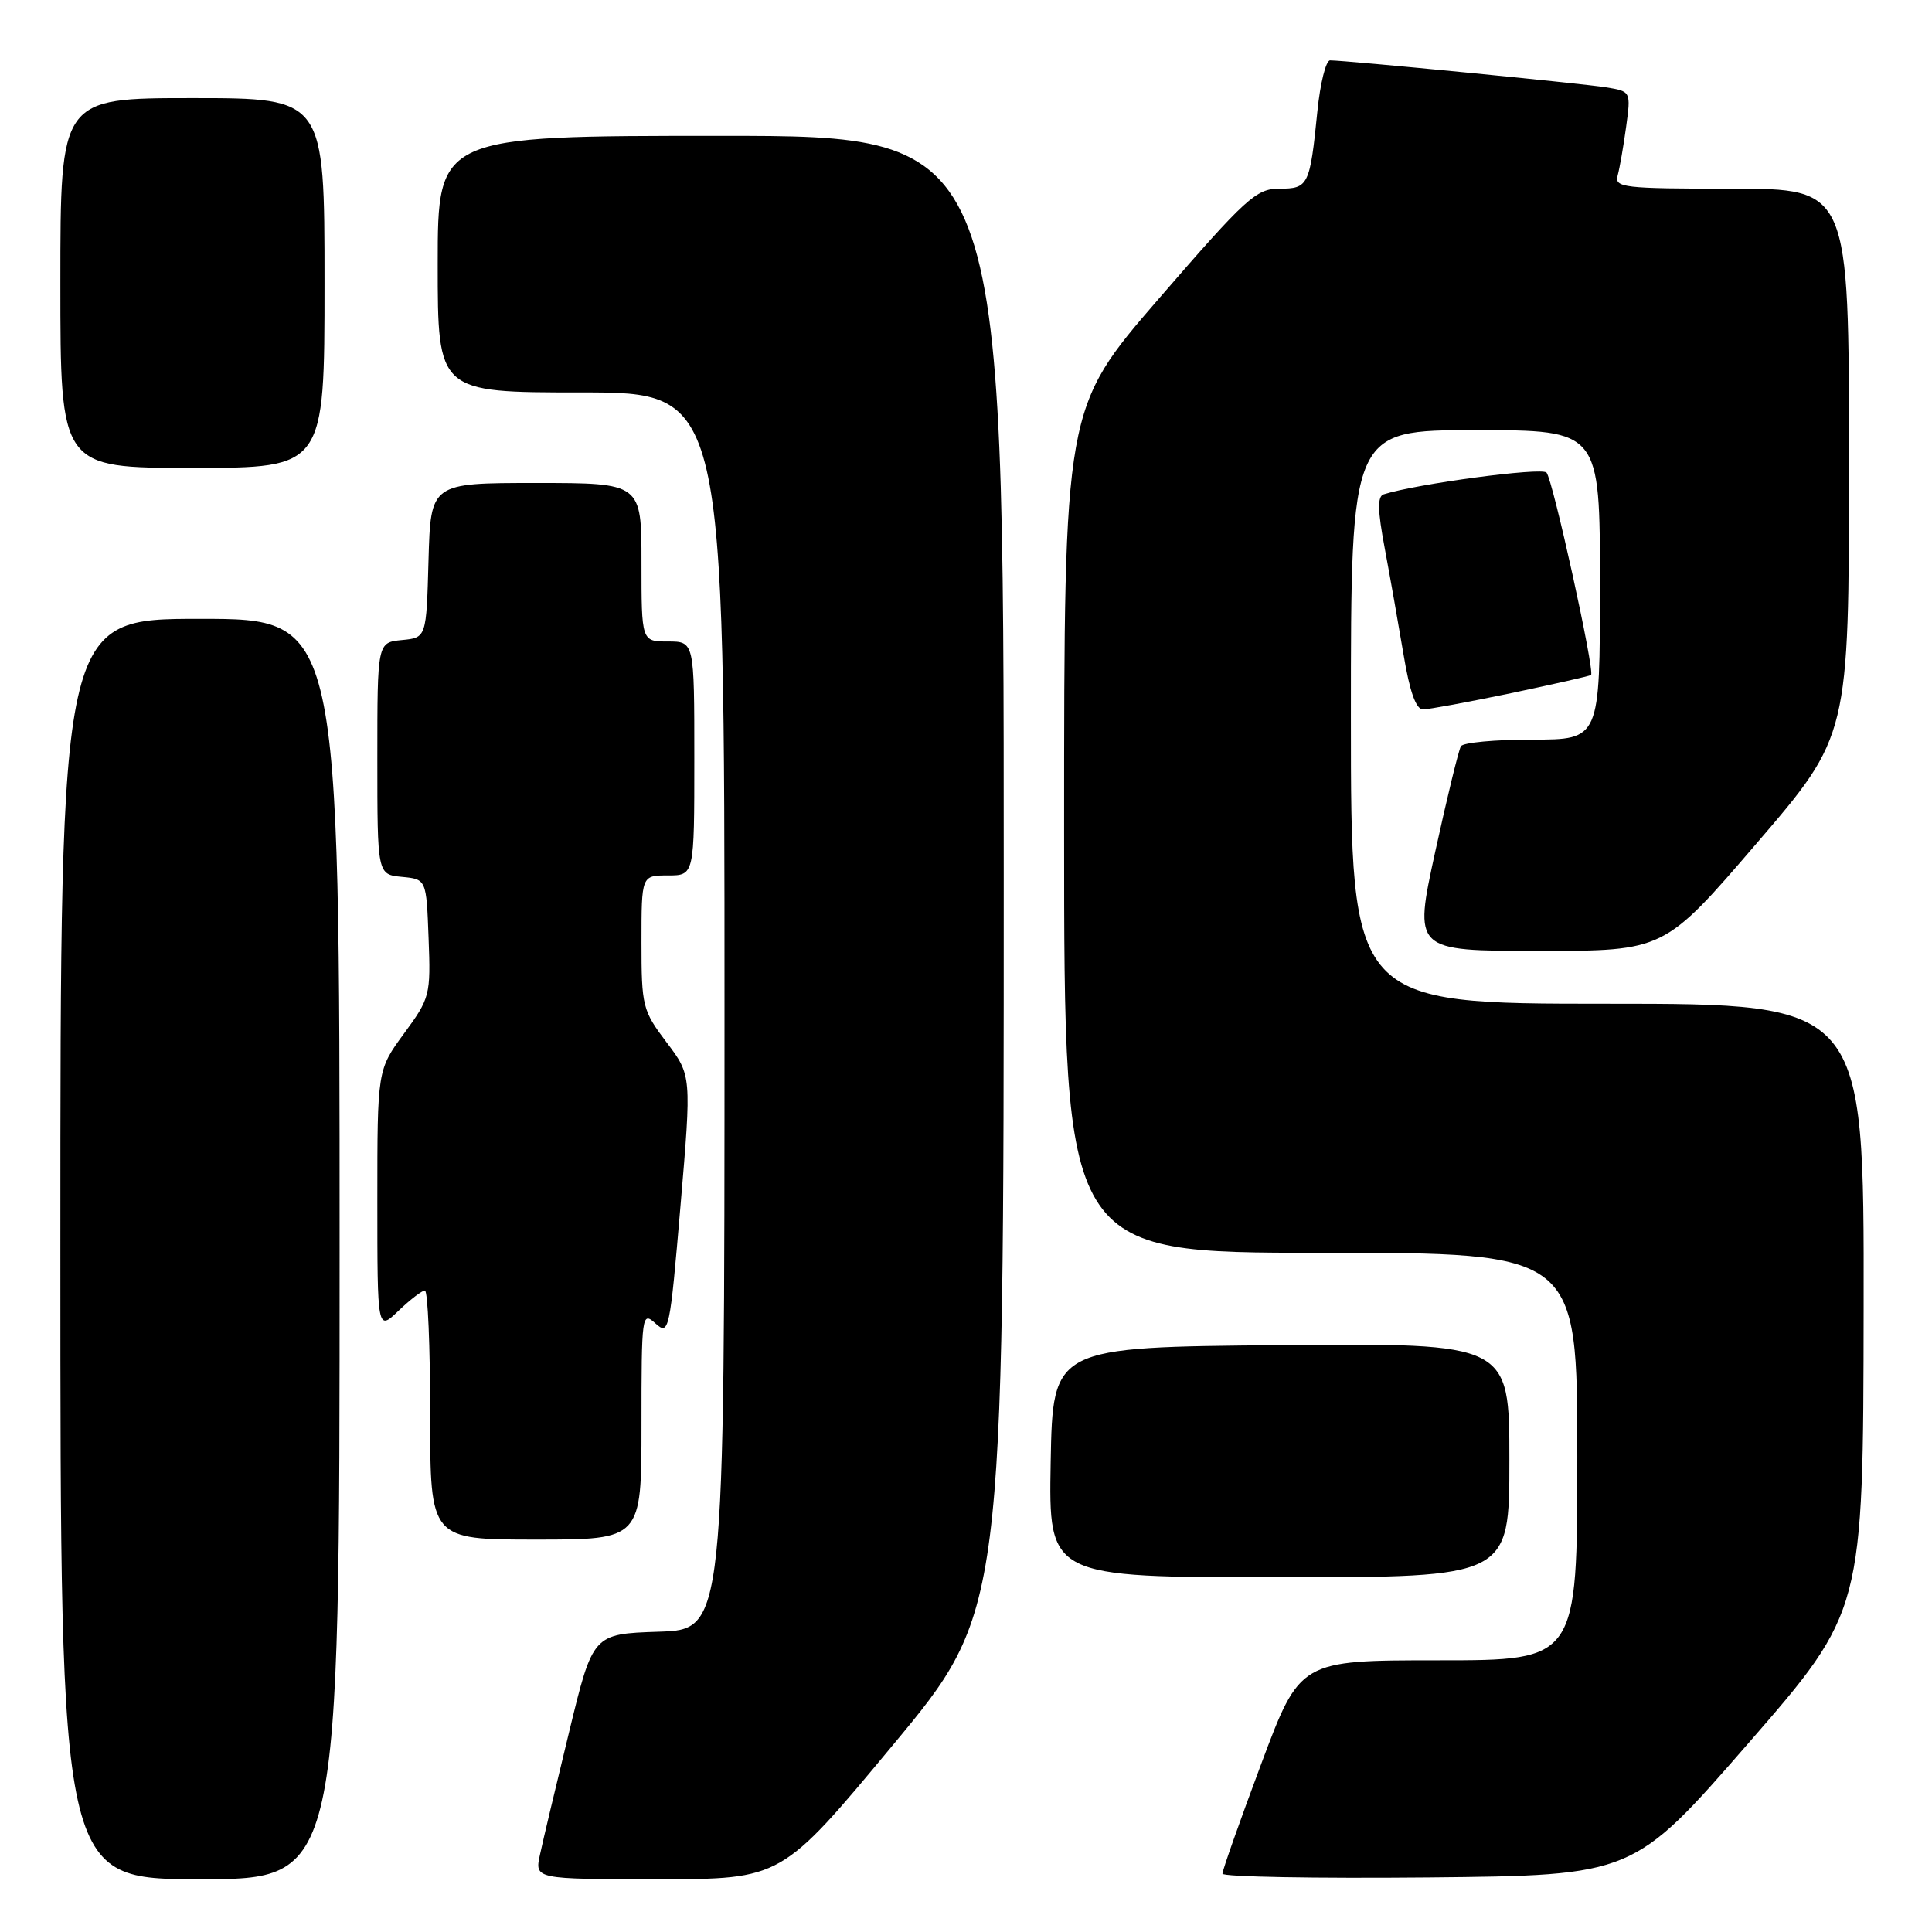 <?xml version="1.0" encoding="UTF-8" standalone="no"?>
<!DOCTYPE svg PUBLIC "-//W3C//DTD SVG 1.1//EN" "http://www.w3.org/Graphics/SVG/1.1/DTD/svg11.dtd" >
<svg xmlns="http://www.w3.org/2000/svg" xmlns:xlink="http://www.w3.org/1999/xlink" version="1.1" viewBox="0 0 256 256">
 <g >
 <path fill="currentColor"
d=" M 45.00 165.50 C 45.00 82.00 45.00 82.00 26.50 82.00 C 8.00 82.00 8.00 82.00 8.00 165.50 C 8.00 249.00 8.00 249.00 26.50 249.00 C 45.00 249.00 45.00 249.00 45.00 165.50 Z  M 118.27 231.28 C 133.00 213.56 133.00 213.56 133.00 115.78 C 133.00 18.00 133.00 18.00 95.50 18.00 C 58.00 18.00 58.00 18.00 58.00 35.00 C 58.00 52.00 58.00 52.00 77.00 52.00 C 96.00 52.00 96.00 52.00 96.00 133.96 C 96.00 215.92 96.00 215.92 87.28 216.21 C 78.56 216.50 78.56 216.50 75.41 229.50 C 73.67 236.65 71.93 243.96 71.55 245.75 C 70.84 249.00 70.84 249.00 87.20 249.00 C 103.55 249.00 103.55 249.00 118.27 231.28 Z  M 231.66 231.00 C 246.89 213.50 246.89 213.50 246.94 173.25 C 247.00 133.00 247.00 133.00 213.00 133.00 C 179.00 133.00 179.00 133.00 179.00 95.00 C 179.00 57.00 179.00 57.00 195.50 57.00 C 212.00 57.00 212.00 57.00 212.00 77.50 C 212.00 98.00 212.00 98.00 203.06 98.00 C 198.14 98.00 193.87 98.39 193.58 98.88 C 193.28 99.36 191.75 105.66 190.17 112.88 C 187.31 126.00 187.31 126.00 203.92 126.00 C 220.52 126.00 220.52 126.00 232.76 111.75 C 245.00 97.50 245.00 97.50 245.00 61.25 C 245.00 25.00 245.00 25.00 229.43 25.00 C 215.09 25.00 213.90 24.86 214.35 23.25 C 214.61 22.29 215.12 19.39 215.47 16.81 C 216.11 12.11 216.11 12.11 212.80 11.57 C 209.65 11.06 178.34 8.00 176.24 8.00 C 175.69 8.00 174.93 11.04 174.56 14.75 C 173.57 24.60 173.37 25.00 169.52 25.00 C 166.45 25.00 165.11 26.22 153.58 39.54 C 141.00 54.08 141.00 54.08 141.00 110.04 C 141.00 166.00 141.00 166.00 175.00 166.00 C 209.00 166.00 209.00 166.00 209.00 193.00 C 209.00 220.00 209.00 220.00 190.63 220.00 C 172.25 220.00 172.25 220.00 167.11 233.75 C 164.28 241.31 161.98 247.84 161.98 248.27 C 161.99 248.69 174.25 248.91 189.21 248.77 C 216.43 248.50 216.43 248.50 231.66 231.00 Z  M 200.00 193.49 C 200.00 177.97 200.00 177.97 169.75 178.24 C 139.50 178.50 139.50 178.50 139.22 193.75 C 138.95 209.00 138.95 209.00 169.47 209.00 C 200.00 209.00 200.00 209.00 200.00 193.49 Z  M 85.00 188.85 C 85.00 174.16 85.06 173.74 86.85 175.36 C 88.64 176.98 88.75 176.46 90.17 159.77 C 91.64 142.50 91.64 142.50 88.32 138.11 C 85.14 133.90 85.00 133.34 85.00 124.86 C 85.00 116.00 85.00 116.00 88.50 116.00 C 92.00 116.00 92.00 116.00 92.00 100.50 C 92.00 85.00 92.00 85.00 88.50 85.00 C 85.00 85.00 85.00 85.00 85.00 74.50 C 85.00 64.00 85.00 64.00 71.03 64.00 C 57.07 64.00 57.07 64.00 56.78 74.25 C 56.50 84.50 56.50 84.50 53.25 84.81 C 50.00 85.13 50.00 85.13 50.00 100.50 C 50.00 115.87 50.00 115.87 53.25 116.19 C 56.50 116.50 56.50 116.50 56.79 124.31 C 57.08 131.87 56.98 132.26 53.54 136.94 C 50.00 141.77 50.00 141.77 50.00 159.07 C 50.00 176.37 50.00 176.37 52.80 173.69 C 54.35 172.21 55.92 171.00 56.30 171.00 C 56.69 171.00 57.00 178.43 57.00 187.50 C 57.00 204.00 57.00 204.00 71.00 204.00 C 85.00 204.00 85.00 204.00 85.00 188.85 Z  M 200.21 91.85 C 205.87 90.66 210.65 89.58 210.82 89.44 C 211.36 89.02 205.76 63.57 204.92 62.62 C 204.28 61.90 187.78 64.10 183.35 65.50 C 182.50 65.77 182.53 67.60 183.49 72.68 C 184.19 76.43 185.31 82.76 185.98 86.75 C 186.79 91.64 187.63 94.00 188.55 94.00 C 189.31 94.00 194.55 93.03 200.21 91.85 Z  M 43.00 37.50 C 43.00 13.00 43.00 13.00 25.50 13.00 C 8.00 13.00 8.00 13.00 8.00 37.50 C 8.00 62.00 8.00 62.00 25.50 62.00 C 43.00 62.00 43.00 62.00 43.00 37.50 Z "/>
</g>
</svg>